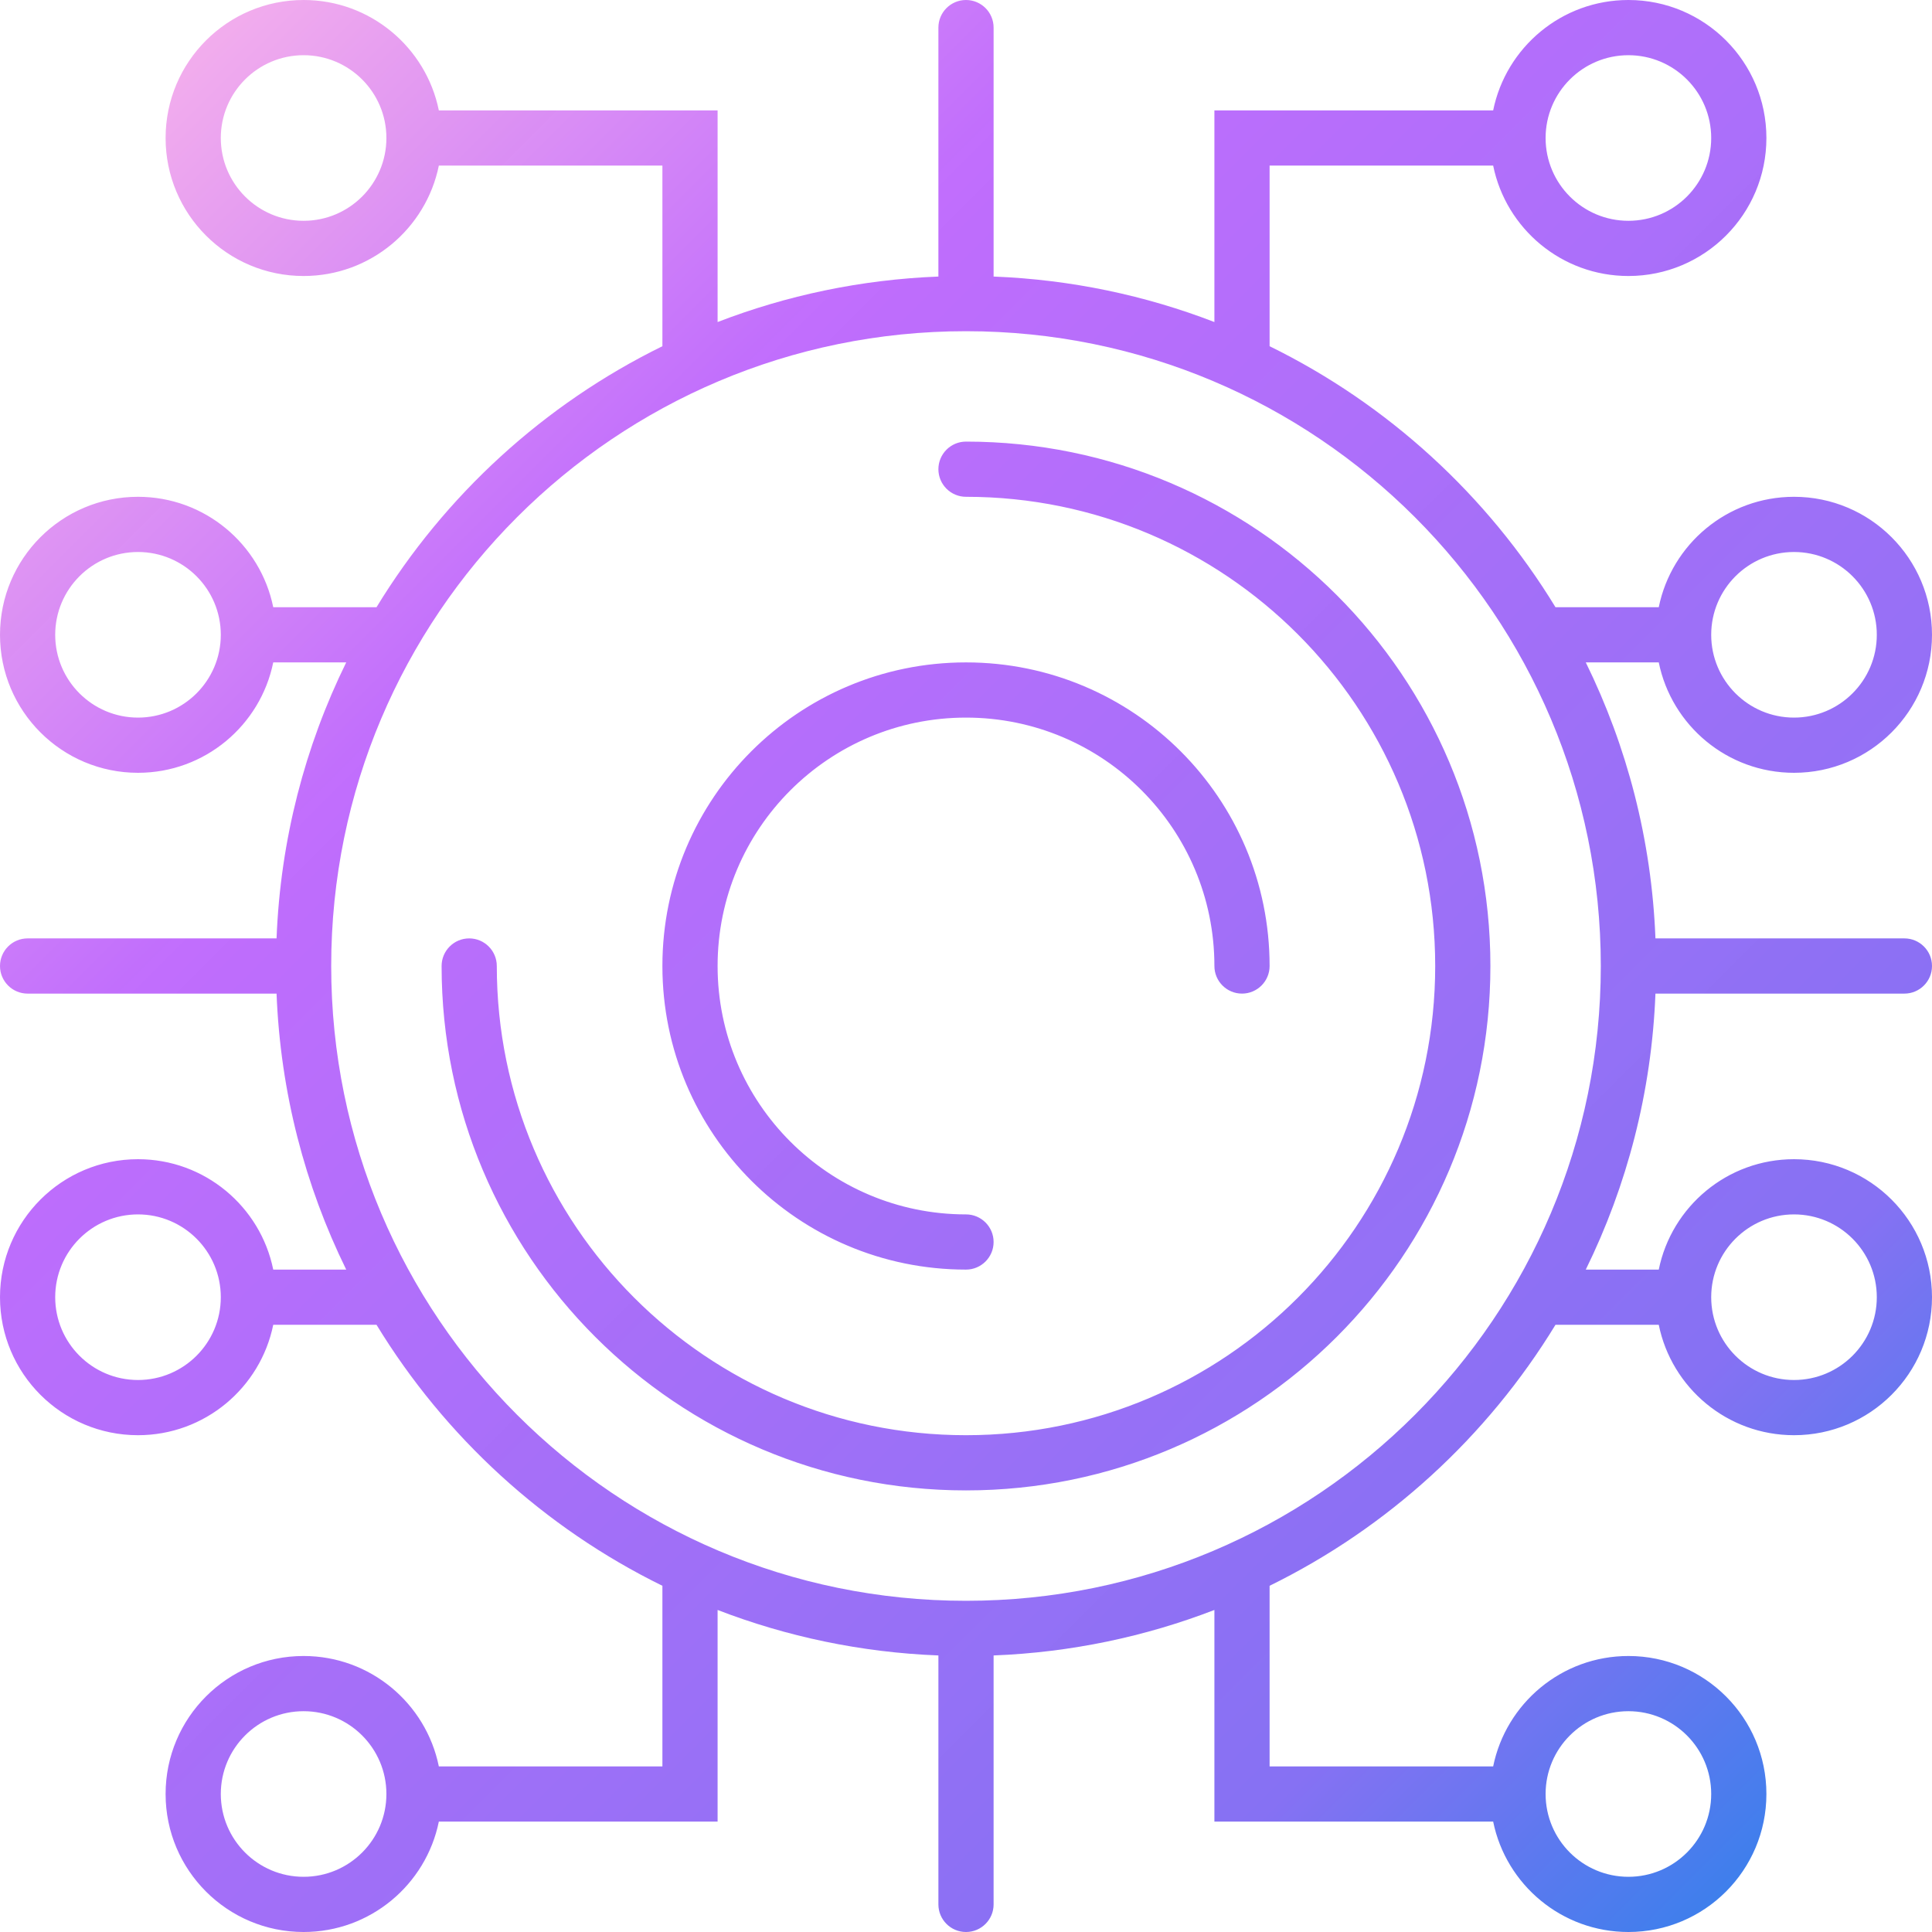 <?xml version="1.0" encoding="UTF-8"?>
<svg xmlns="http://www.w3.org/2000/svg" width="35" height="35" viewBox="0 0 35 35" fill="none">
  <path fill-rule="evenodd" clip-rule="evenodd" d="M17.5 0C17.776 0 18 0.224 18 0.5V5.01C19.405 5.065 20.751 5.352 22 5.834V2L27.05 2C27.282 0.859 28.291 0 29.5 0C30.881 0 32 1.119 32 2.5C32 3.881 30.881 5 29.5 5C28.291 5 27.282 4.141 27.05 3L23 3V6.272C25.144 7.324 26.942 8.972 28.179 11H30.05C30.282 9.859 31.291 9 32.5 9C33.881 9 35 10.119 35 11.5C35 12.881 33.881 14 32.5 14C31.291 14 30.282 13.141 30.05 12H28.728C29.474 13.519 29.92 15.211 29.99 17H34.5C34.776 17 35 17.224 35 17.5C35 17.776 34.776 18 34.5 18H29.99C29.92 19.789 29.474 21.481 28.728 23H30.05C30.282 21.859 31.291 21 32.5 21C33.881 21 35 22.119 35 23.5C35 24.881 33.881 26 32.5 26C31.291 26 30.282 25.141 30.05 24H28.179C26.942 26.028 25.144 27.676 23 28.728V32H27.05C27.282 30.859 28.291 30 29.5 30C30.881 30 32 31.119 32 32.5C32 33.881 30.881 35 29.5 35C28.291 35 27.282 34.141 27.05 33H22V29.166C20.751 29.648 19.405 29.935 18 29.99V34.5C18 34.776 17.776 35 17.5 35C17.224 35 17 34.776 17 34.5V29.99C15.595 29.935 14.249 29.648 13 29.166V33H7.95C7.718 34.141 6.709 35 5.5 35C4.119 35 3 33.881 3 32.5C3 31.119 4.119 30 5.5 30C6.709 30 7.718 30.859 7.95 32H12V28.728C9.856 27.676 8.058 26.028 6.821 24H4.95C4.718 25.141 3.709 26 2.5 26C1.119 26 0 24.881 0 23.5C0 22.119 1.119 21 2.5 21C3.709 21 4.718 21.859 4.95 23H6.272C5.526 21.481 5.08 19.789 5.01 18H0.5C0.224 18 0 17.776 0 17.5C0 17.224 0.224 17 0.5 17H5.01C5.08 15.211 5.526 13.519 6.272 12H4.95C4.718 13.141 3.709 14 2.5 14C1.119 14 0 12.881 0 11.5C0 10.119 1.119 9 2.5 9C3.709 9 4.718 9.859 4.95 11H6.821C8.058 8.972 9.856 7.324 12 6.272V3L7.95 3C7.718 4.141 6.709 5 5.5 5C4.119 5 3 3.881 3 2.5C3 1.119 4.119 0 5.5 0C6.709 0 7.718 0.859 7.95 2L13 2V5.834C14.249 5.352 15.595 5.065 17 5.01V0.5C17 0.224 17.224 0 17.5 0ZM17.5 29C23.851 29 29 23.851 29 17.5C29 11.149 23.851 6 17.5 6C11.149 6 6 11.149 6 17.5C6 23.851 11.149 29 17.5 29ZM29.5 34C28.672 34 28 33.328 28 32.5C28 31.672 28.672 31 29.5 31C30.328 31 31 31.672 31 32.5C31 33.328 30.328 34 29.5 34ZM32.5 13C31.672 13 31 12.328 31 11.5C31 10.672 31.672 10 32.5 10C33.328 10 34 10.672 34 11.5C34 12.328 33.328 13 32.5 13ZM32.5 25C31.672 25 31 24.328 31 23.5C31 22.672 31.672 22 32.5 22C33.328 22 34 22.672 34 23.5C34 24.328 33.328 25 32.5 25ZM2.5 10C3.328 10 4 10.672 4 11.5C4 12.328 3.328 13 2.5 13C1.672 13 1 12.328 1 11.5C1 10.672 1.672 10 2.5 10ZM2.5 22C3.328 22 4 22.672 4 23.5C4 24.328 3.328 25 2.5 25C1.672 25 1 24.328 1 23.5C1 22.672 1.672 22 2.5 22ZM5.5 31C6.328 31 7 31.672 7 32.5C7 33.328 6.328 34 5.5 34C4.672 34 4 33.328 4 32.5C4 31.672 4.672 31 5.5 31ZM17 8.5C17 8.224 17.224 8 17.5 8C22.747 8 27 12.253 27 17.5C27 22.747 22.747 27 17.5 27C12.253 27 8 22.747 8 17.5C8 17.224 8.224 17 8.5 17C8.776 17 9 17.224 9 17.5C9 22.194 12.806 26 17.5 26C22.194 26 26 22.194 26 17.5C26 12.806 22.194 9 17.5 9C17.224 9 17 8.776 17 8.5ZM18 22.5C18 22.776 17.776 23 17.5 23C14.462 23 12 20.538 12 17.5C12 14.462 14.462 12 17.5 12C20.538 12 23 14.462 23 17.5C23 17.776 22.776 18 22.5 18C22.224 18 22 17.776 22 17.5C22 15.015 19.985 13 17.5 13C15.015 13 13 15.015 13 17.5C13 19.985 15.015 22 17.5 22C17.776 22 18 22.224 18 22.5ZM4 2.5C4 1.672 4.672 1 5.5 1C6.328 1 7 1.672 7 2.5C7 3.328 6.328 4 5.5 4C4.672 4 4 3.328 4 2.5ZM31 2.5C31 1.672 30.328 1 29.5 1C28.672 1 28 1.672 28 2.5C28 3.328 28.672 4 29.5 4C30.328 4 31 3.328 31 2.5Z" fill="url(#paint0_linear_172_21)"></path>
  <defs>
    <linearGradient id="paint0_linear_172_21" x1="52.5" y1="17.5" x2="17.5" y2="-17.5" gradientUnits="userSpaceOnUse">
      <stop stop-color="#1E85E9"></stop>
      <stop offset="0.203" stop-color="#8671F3"></stop>
      <stop offset="0.707" stop-color="#C06CFD" stop-opacity="0.99"></stop>
      <stop offset="1" stop-color="#FFBEE8"></stop>
    </linearGradient>
  </defs>
</svg>
